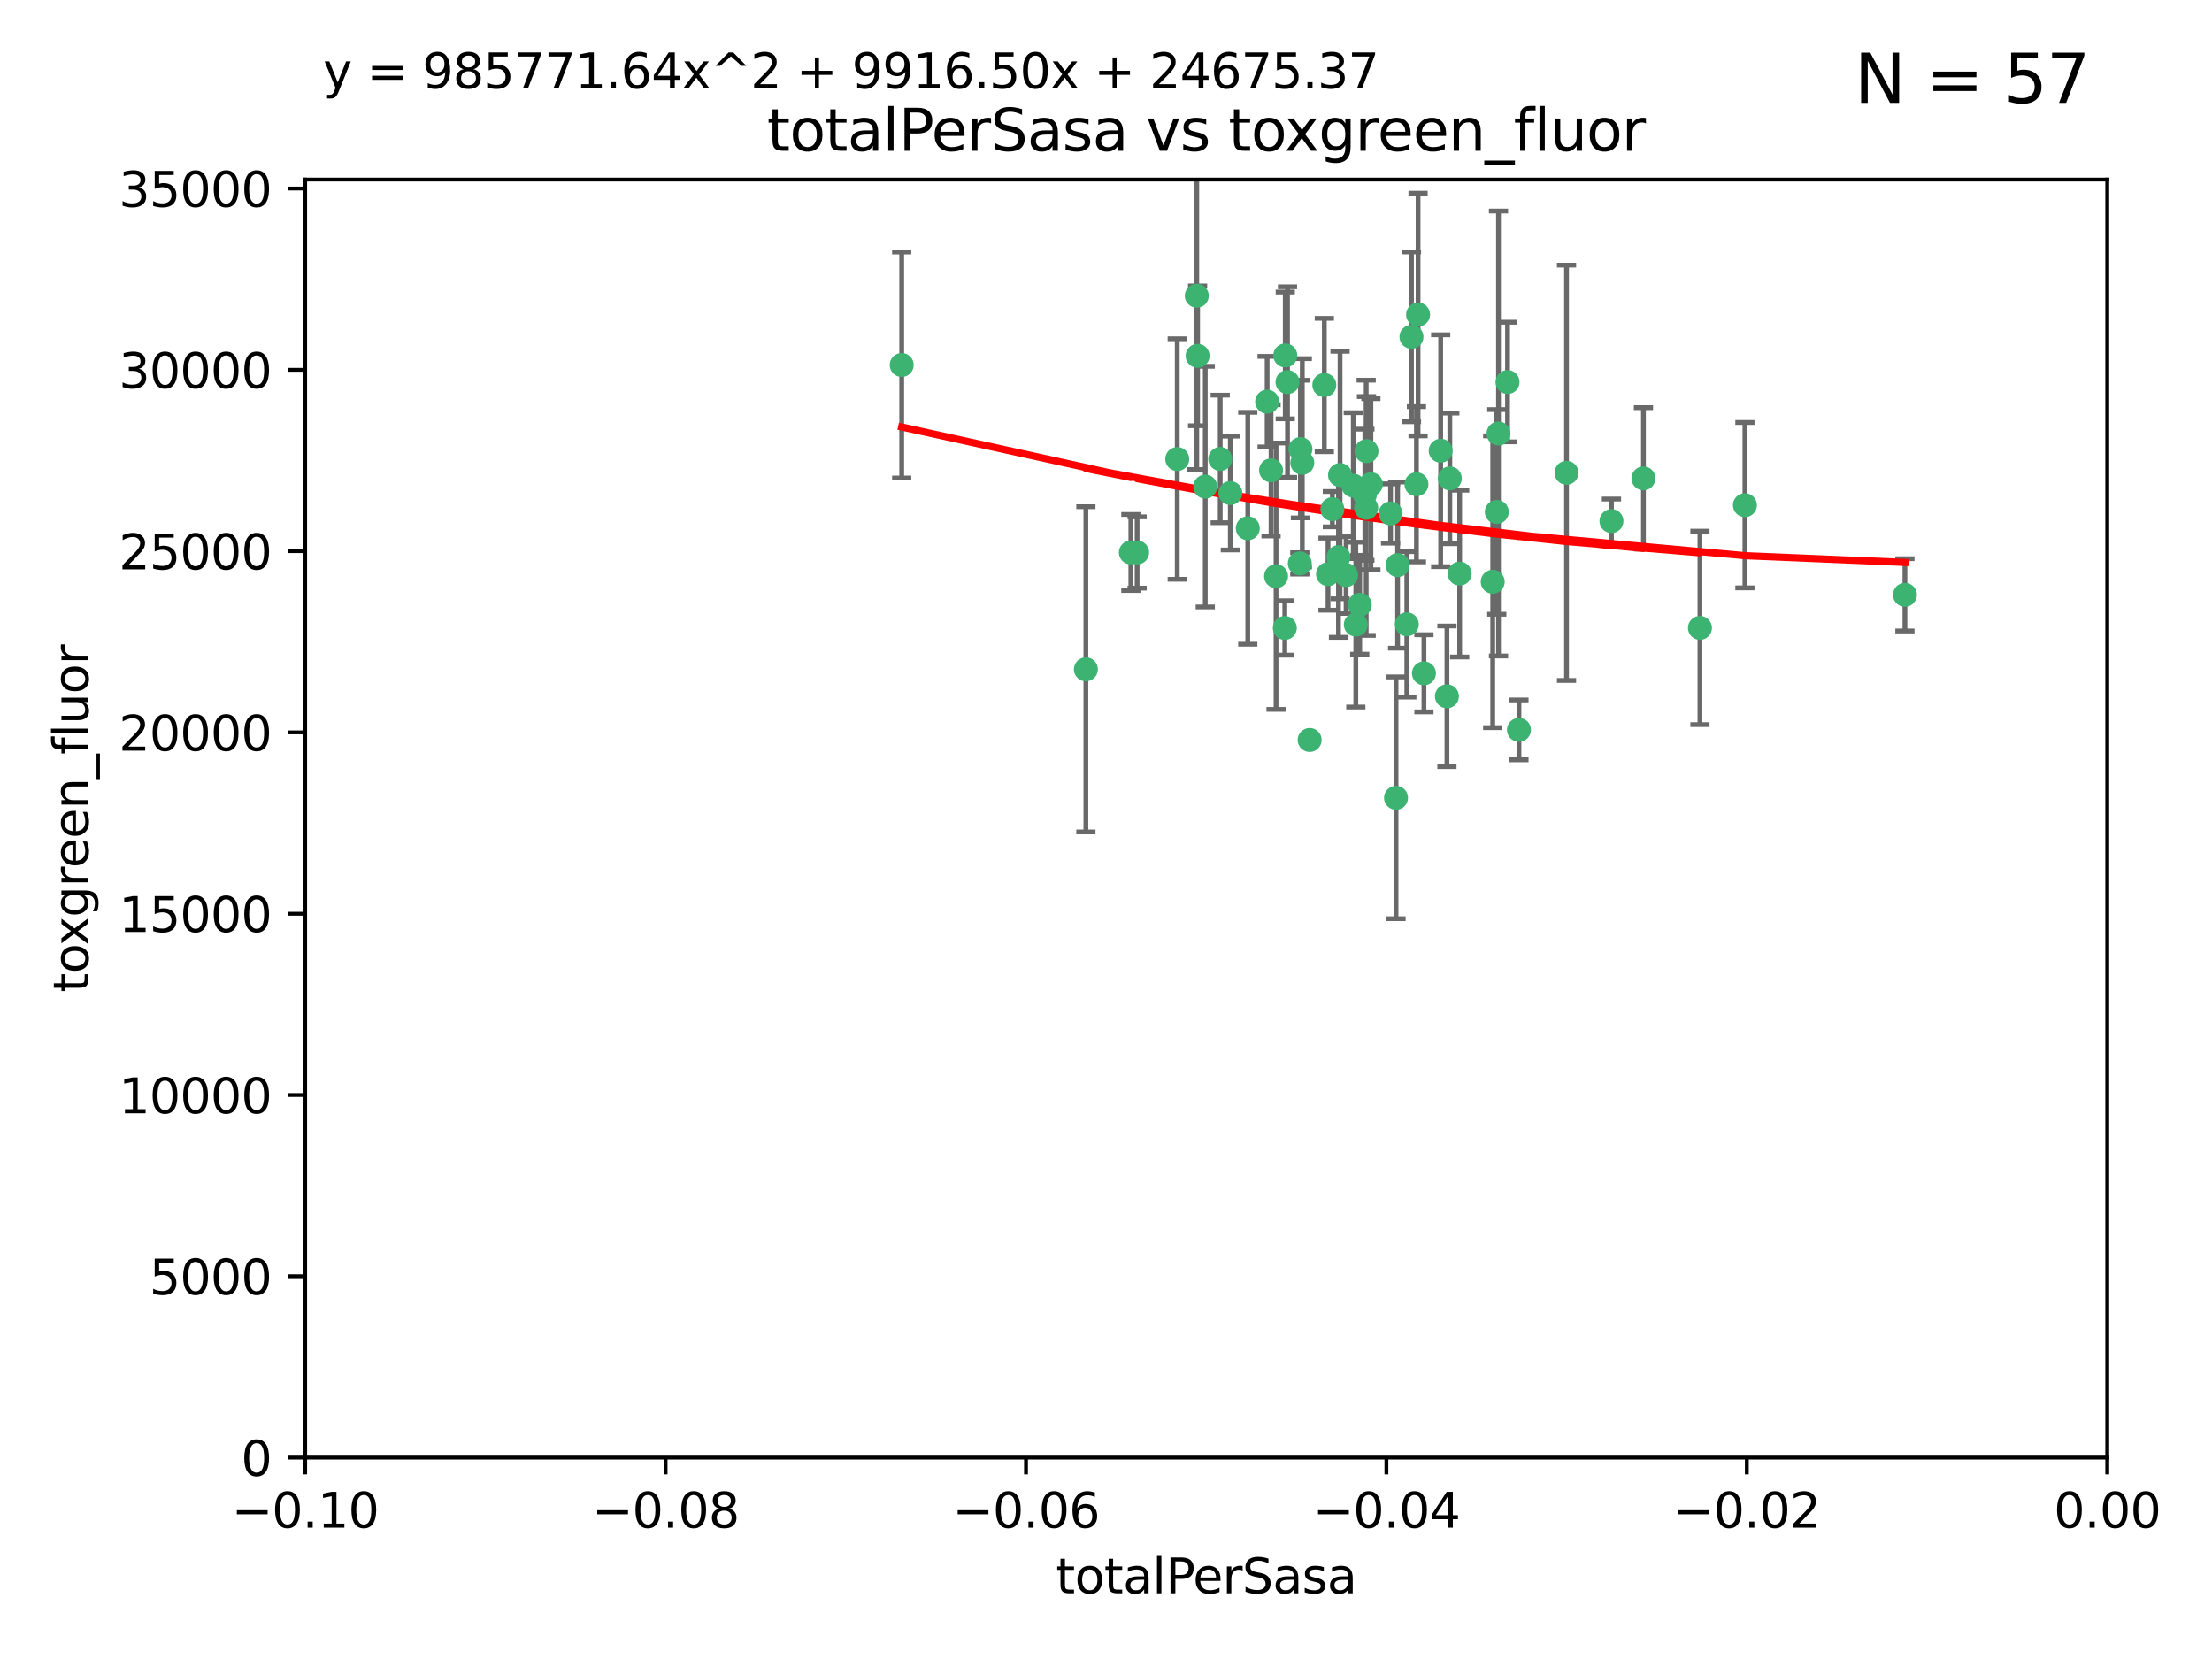 <?xml version="1.0" encoding="utf-8" standalone="no"?>
<!DOCTYPE svg PUBLIC "-//W3C//DTD SVG 1.1//EN"
  "http://www.w3.org/Graphics/SVG/1.1/DTD/svg11.dtd">
<svg xmlns:xlink="http://www.w3.org/1999/xlink" width="460.8pt" height="345.6pt" viewBox="0 0 460.8 345.6" xmlns="http://www.w3.org/2000/svg" version="1.1">
 <defs>
  <style type="text/css">*{stroke-linejoin: round; stroke-linecap: butt}</style>
 </defs>
 <g id="figure_1">
  <g id="patch_1">
   <path d="M 0 345.6 
L 460.8 345.6 
L 460.8 0 
L 0 0 
z
" style="fill: #ffffff"/>
  </g>
  <g id="axes_1">
   <g id="patch_2">
    <path d="M 63.571 303.64 
L 438.975 303.64 
L 438.975 37.411 
L 63.571 37.411 
z
" style="fill: #ffffff"/>
   </g>
   <g id="PathCollection_1">
    <defs>
     <path id="m2f3cd2263e" d="M 0 1.118 
C 0.297 1.118 0.581 1 0.791 0.791 
C 1 0.581 1.118 0.297 1.118 0 
C 1.118 -0.297 1 -0.581 0.791 -0.791 
C 0.581 -1 0.297 -1.118 0 -1.118 
C -0.297 -1.118 -0.581 -1 -0.791 -0.791 
C -1 -0.581 -1.118 -0.297 -1.118 0 
C -1.118 0.297 -1 0.581 -0.791 0.791 
C -0.581 1 -0.297 1.118 0 1.118 
z
" style="stroke: #3cb371"/>
    </defs>
    <g clip-path="url(#pe6bbedb9cd)">
     <use xlink:href="#m2f3cd2263e" x="187.841" y="76.037" style="fill: #3cb371; stroke: #3cb371"/>
     <use xlink:href="#m2f3cd2263e" x="235.58" y="115.09" style="fill: #3cb371; stroke: #3cb371"/>
     <use xlink:href="#m2f3cd2263e" x="226.209" y="139.434" style="fill: #3cb371; stroke: #3cb371"/>
     <use xlink:href="#m2f3cd2263e" x="268.211" y="79.593" style="fill: #3cb371; stroke: #3cb371"/>
     <use xlink:href="#m2f3cd2263e" x="254.195" y="95.609" style="fill: #3cb371; stroke: #3cb371"/>
     <use xlink:href="#m2f3cd2263e" x="251.08" y="101.372" style="fill: #3cb371; stroke: #3cb371"/>
     <use xlink:href="#m2f3cd2263e" x="271.293" y="96.415" style="fill: #3cb371; stroke: #3cb371"/>
     <use xlink:href="#m2f3cd2263e" x="236.883" y="115.091" style="fill: #3cb371; stroke: #3cb371"/>
     <use xlink:href="#m2f3cd2263e" x="249.31" y="61.614" style="fill: #3cb371; stroke: #3cb371"/>
     <use xlink:href="#m2f3cd2263e" x="263.965" y="83.673" style="fill: #3cb371; stroke: #3cb371"/>
     <use xlink:href="#m2f3cd2263e" x="275.882" y="80.209" style="fill: #3cb371; stroke: #3cb371"/>
     <use xlink:href="#m2f3cd2263e" x="281.916" y="101.166" style="fill: #3cb371; stroke: #3cb371"/>
     <use xlink:href="#m2f3cd2263e" x="249.484" y="74.129" style="fill: #3cb371; stroke: #3cb371"/>
     <use xlink:href="#m2f3cd2263e" x="276.649" y="119.604" style="fill: #3cb371; stroke: #3cb371"/>
     <use xlink:href="#m2f3cd2263e" x="285.583" y="100.872" style="fill: #3cb371; stroke: #3cb371"/>
     <use xlink:href="#m2f3cd2263e" x="284.327" y="103.062" style="fill: #3cb371; stroke: #3cb371"/>
     <use xlink:href="#m2f3cd2263e" x="278.828" y="116.067" style="fill: #3cb371; stroke: #3cb371"/>
     <use xlink:href="#m2f3cd2263e" x="267.746" y="74.047" style="fill: #3cb371; stroke: #3cb371"/>
     <use xlink:href="#m2f3cd2263e" x="245.241" y="95.624" style="fill: #3cb371; stroke: #3cb371"/>
     <use xlink:href="#m2f3cd2263e" x="295.068" y="100.88" style="fill: #3cb371; stroke: #3cb371"/>
     <use xlink:href="#m2f3cd2263e" x="284.6" y="105.788" style="fill: #3cb371; stroke: #3cb371"/>
     <use xlink:href="#m2f3cd2263e" x="283.258" y="125.985" style="fill: #3cb371; stroke: #3cb371"/>
     <use xlink:href="#m2f3cd2263e" x="282.441" y="130.114" style="fill: #3cb371; stroke: #3cb371"/>
     <use xlink:href="#m2f3cd2263e" x="272.826" y="154.151" style="fill: #3cb371; stroke: #3cb371"/>
     <use xlink:href="#m2f3cd2263e" x="290.815" y="166.197" style="fill: #3cb371; stroke: #3cb371"/>
     <use xlink:href="#m2f3cd2263e" x="291.149" y="117.721" style="fill: #3cb371; stroke: #3cb371"/>
     <use xlink:href="#m2f3cd2263e" x="289.681" y="106.972" style="fill: #3cb371; stroke: #3cb371"/>
     <use xlink:href="#m2f3cd2263e" x="280.418" y="119.786" style="fill: #3cb371; stroke: #3cb371"/>
     <use xlink:href="#m2f3cd2263e" x="270.902" y="93.547" style="fill: #3cb371; stroke: #3cb371"/>
     <use xlink:href="#m2f3cd2263e" x="295.409" y="65.53" style="fill: #3cb371; stroke: #3cb371"/>
     <use xlink:href="#m2f3cd2263e" x="302.023" y="99.654" style="fill: #3cb371; stroke: #3cb371"/>
     <use xlink:href="#m2f3cd2263e" x="277.556" y="106.07" style="fill: #3cb371; stroke: #3cb371"/>
     <use xlink:href="#m2f3cd2263e" x="264.783" y="97.982" style="fill: #3cb371; stroke: #3cb371"/>
     <use xlink:href="#m2f3cd2263e" x="279.158" y="98.96" style="fill: #3cb371; stroke: #3cb371"/>
     <use xlink:href="#m2f3cd2263e" x="335.696" y="108.552" style="fill: #3cb371; stroke: #3cb371"/>
     <use xlink:href="#m2f3cd2263e" x="293.065" y="130.059" style="fill: #3cb371; stroke: #3cb371"/>
     <use xlink:href="#m2f3cd2263e" x="314.046" y="79.585" style="fill: #3cb371; stroke: #3cb371"/>
     <use xlink:href="#m2f3cd2263e" x="267.65" y="130.815" style="fill: #3cb371; stroke: #3cb371"/>
     <use xlink:href="#m2f3cd2263e" x="265.828" y="120.034" style="fill: #3cb371; stroke: #3cb371"/>
     <use xlink:href="#m2f3cd2263e" x="296.63" y="140.267" style="fill: #3cb371; stroke: #3cb371"/>
     <use xlink:href="#m2f3cd2263e" x="300.119" y="93.895" style="fill: #3cb371; stroke: #3cb371"/>
     <use xlink:href="#m2f3cd2263e" x="301.422" y="145.051" style="fill: #3cb371; stroke: #3cb371"/>
     <use xlink:href="#m2f3cd2263e" x="270.774" y="117.366" style="fill: #3cb371; stroke: #3cb371"/>
     <use xlink:href="#m2f3cd2263e" x="284.666" y="93.983" style="fill: #3cb371; stroke: #3cb371"/>
     <use xlink:href="#m2f3cd2263e" x="256.303" y="102.712" style="fill: #3cb371; stroke: #3cb371"/>
     <use xlink:href="#m2f3cd2263e" x="316.423" y="152.046" style="fill: #3cb371; stroke: #3cb371"/>
     <use xlink:href="#m2f3cd2263e" x="259.935" y="110.051" style="fill: #3cb371; stroke: #3cb371"/>
     <use xlink:href="#m2f3cd2263e" x="310.958" y="121.191" style="fill: #3cb371; stroke: #3cb371"/>
     <use xlink:href="#m2f3cd2263e" x="294.035" y="70.169" style="fill: #3cb371; stroke: #3cb371"/>
     <use xlink:href="#m2f3cd2263e" x="312.163" y="90.309" style="fill: #3cb371; stroke: #3cb371"/>
     <use xlink:href="#m2f3cd2263e" x="342.358" y="99.653" style="fill: #3cb371; stroke: #3cb371"/>
     <use xlink:href="#m2f3cd2263e" x="311.807" y="106.641" style="fill: #3cb371; stroke: #3cb371"/>
     <use xlink:href="#m2f3cd2263e" x="326.335" y="98.495" style="fill: #3cb371; stroke: #3cb371"/>
     <use xlink:href="#m2f3cd2263e" x="354.127" y="130.801" style="fill: #3cb371; stroke: #3cb371"/>
     <use xlink:href="#m2f3cd2263e" x="304.073" y="119.492" style="fill: #3cb371; stroke: #3cb371"/>
     <use xlink:href="#m2f3cd2263e" x="363.497" y="105.234" style="fill: #3cb371; stroke: #3cb371"/>
     <use xlink:href="#m2f3cd2263e" x="396.83" y="123.914" style="fill: #3cb371; stroke: #3cb371"/>
    </g>
   </g>
   <g id="matplotlib.axis_1">
    <g id="xtick_1">
     <g id="line2d_1">
      <defs>
       <path id="ma0b806d24c" d="M 0 0 
L 0 3.5 
" style="stroke: #000000; stroke-width: 0.8"/>
      </defs>
      <g>
       <use xlink:href="#ma0b806d24c" x="63.571" y="303.64" style="stroke: #000000; stroke-width: 0.8"/>
      </g>
     </g>
     <g id="text_1">
      <!-- −0.10 -->
      <g transform="translate(48.249 318.238)scale(0.1 -0.1)">
       <defs>
        <path id="DejaVuSans-2212" d="M 678 2272 
L 4684 2272 
L 4684 1741 
L 678 1741 
L 678 2272 
z
" transform="scale(0.016)"/>
        <path id="DejaVuSans-30" d="M 2034 4250 
Q 1547 4250 1301 3770 
Q 1056 3291 1056 2328 
Q 1056 1369 1301 889 
Q 1547 409 2034 409 
Q 2525 409 2770 889 
Q 3016 1369 3016 2328 
Q 3016 3291 2770 3770 
Q 2525 4250 2034 4250 
z
M 2034 4750 
Q 2819 4750 3233 4129 
Q 3647 3509 3647 2328 
Q 3647 1150 3233 529 
Q 2819 -91 2034 -91 
Q 1250 -91 836 529 
Q 422 1150 422 2328 
Q 422 3509 836 4129 
Q 1250 4750 2034 4750 
z
" transform="scale(0.016)"/>
        <path id="DejaVuSans-2e" d="M 684 794 
L 1344 794 
L 1344 0 
L 684 0 
L 684 794 
z
" transform="scale(0.016)"/>
        <path id="DejaVuSans-31" d="M 794 531 
L 1825 531 
L 1825 4091 
L 703 3866 
L 703 4441 
L 1819 4666 
L 2450 4666 
L 2450 531 
L 3481 531 
L 3481 0 
L 794 0 
L 794 531 
z
" transform="scale(0.016)"/>
       </defs>
       <use xlink:href="#DejaVuSans-2212"/>
       <use xlink:href="#DejaVuSans-30" x="83.789"/>
       <use xlink:href="#DejaVuSans-2e" x="147.412"/>
       <use xlink:href="#DejaVuSans-31" x="179.199"/>
       <use xlink:href="#DejaVuSans-30" x="242.822"/>
      </g>
     </g>
    </g>
    <g id="xtick_2">
     <g id="line2d_2">
      <g>
       <use xlink:href="#ma0b806d24c" x="138.652" y="303.64" style="stroke: #000000; stroke-width: 0.8"/>
      </g>
     </g>
     <g id="text_2">
      <!-- −0.08 -->
      <g transform="translate(123.329 318.238)scale(0.1 -0.1)">
       <defs>
        <path id="DejaVuSans-38" d="M 2034 2216 
Q 1584 2216 1326 1975 
Q 1069 1734 1069 1313 
Q 1069 891 1326 650 
Q 1584 409 2034 409 
Q 2484 409 2743 651 
Q 3003 894 3003 1313 
Q 3003 1734 2745 1975 
Q 2488 2216 2034 2216 
z
M 1403 2484 
Q 997 2584 770 2862 
Q 544 3141 544 3541 
Q 544 4100 942 4425 
Q 1341 4750 2034 4750 
Q 2731 4750 3128 4425 
Q 3525 4100 3525 3541 
Q 3525 3141 3298 2862 
Q 3072 2584 2669 2484 
Q 3125 2378 3379 2068 
Q 3634 1759 3634 1313 
Q 3634 634 3220 271 
Q 2806 -91 2034 -91 
Q 1263 -91 848 271 
Q 434 634 434 1313 
Q 434 1759 690 2068 
Q 947 2378 1403 2484 
z
M 1172 3481 
Q 1172 3119 1398 2916 
Q 1625 2713 2034 2713 
Q 2441 2713 2670 2916 
Q 2900 3119 2900 3481 
Q 2900 3844 2670 4047 
Q 2441 4250 2034 4250 
Q 1625 4250 1398 4047 
Q 1172 3844 1172 3481 
z
" transform="scale(0.016)"/>
       </defs>
       <use xlink:href="#DejaVuSans-2212"/>
       <use xlink:href="#DejaVuSans-30" x="83.789"/>
       <use xlink:href="#DejaVuSans-2e" x="147.412"/>
       <use xlink:href="#DejaVuSans-30" x="179.199"/>
       <use xlink:href="#DejaVuSans-38" x="242.822"/>
      </g>
     </g>
    </g>
    <g id="xtick_3">
     <g id="line2d_3">
      <g>
       <use xlink:href="#ma0b806d24c" x="213.733" y="303.64" style="stroke: #000000; stroke-width: 0.8"/>
      </g>
     </g>
     <g id="text_3">
      <!-- −0.06 -->
      <g transform="translate(198.41 318.238)scale(0.1 -0.1)">
       <defs>
        <path id="DejaVuSans-36" d="M 2113 2584 
Q 1688 2584 1439 2293 
Q 1191 2003 1191 1497 
Q 1191 994 1439 701 
Q 1688 409 2113 409 
Q 2538 409 2786 701 
Q 3034 994 3034 1497 
Q 3034 2003 2786 2293 
Q 2538 2584 2113 2584 
z
M 3366 4563 
L 3366 3988 
Q 3128 4100 2886 4159 
Q 2644 4219 2406 4219 
Q 1781 4219 1451 3797 
Q 1122 3375 1075 2522 
Q 1259 2794 1537 2939 
Q 1816 3084 2150 3084 
Q 2853 3084 3261 2657 
Q 3669 2231 3669 1497 
Q 3669 778 3244 343 
Q 2819 -91 2113 -91 
Q 1303 -91 875 529 
Q 447 1150 447 2328 
Q 447 3434 972 4092 
Q 1497 4750 2381 4750 
Q 2619 4750 2861 4703 
Q 3103 4656 3366 4563 
z
" transform="scale(0.016)"/>
       </defs>
       <use xlink:href="#DejaVuSans-2212"/>
       <use xlink:href="#DejaVuSans-30" x="83.789"/>
       <use xlink:href="#DejaVuSans-2e" x="147.412"/>
       <use xlink:href="#DejaVuSans-30" x="179.199"/>
       <use xlink:href="#DejaVuSans-36" x="242.822"/>
      </g>
     </g>
    </g>
    <g id="xtick_4">
     <g id="line2d_4">
      <g>
       <use xlink:href="#ma0b806d24c" x="288.813" y="303.64" style="stroke: #000000; stroke-width: 0.8"/>
      </g>
     </g>
     <g id="text_4">
      <!-- −0.04 -->
      <g transform="translate(273.491 318.238)scale(0.1 -0.1)">
       <defs>
        <path id="DejaVuSans-34" d="M 2419 4116 
L 825 1625 
L 2419 1625 
L 2419 4116 
z
M 2253 4666 
L 3047 4666 
L 3047 1625 
L 3713 1625 
L 3713 1100 
L 3047 1100 
L 3047 0 
L 2419 0 
L 2419 1100 
L 313 1100 
L 313 1709 
L 2253 4666 
z
" transform="scale(0.016)"/>
       </defs>
       <use xlink:href="#DejaVuSans-2212"/>
       <use xlink:href="#DejaVuSans-30" x="83.789"/>
       <use xlink:href="#DejaVuSans-2e" x="147.412"/>
       <use xlink:href="#DejaVuSans-30" x="179.199"/>
       <use xlink:href="#DejaVuSans-34" x="242.822"/>
      </g>
     </g>
    </g>
    <g id="xtick_5">
     <g id="line2d_5">
      <g>
       <use xlink:href="#ma0b806d24c" x="363.894" y="303.64" style="stroke: #000000; stroke-width: 0.8"/>
      </g>
     </g>
     <g id="text_5">
      <!-- −0.02 -->
      <g transform="translate(348.572 318.238)scale(0.1 -0.1)">
       <defs>
        <path id="DejaVuSans-32" d="M 1228 531 
L 3431 531 
L 3431 0 
L 469 0 
L 469 531 
Q 828 903 1448 1529 
Q 2069 2156 2228 2338 
Q 2531 2678 2651 2914 
Q 2772 3150 2772 3378 
Q 2772 3750 2511 3984 
Q 2250 4219 1831 4219 
Q 1534 4219 1204 4116 
Q 875 4013 500 3803 
L 500 4441 
Q 881 4594 1212 4672 
Q 1544 4750 1819 4750 
Q 2544 4750 2975 4387 
Q 3406 4025 3406 3419 
Q 3406 3131 3298 2873 
Q 3191 2616 2906 2266 
Q 2828 2175 2409 1742 
Q 1991 1309 1228 531 
z
" transform="scale(0.016)"/>
       </defs>
       <use xlink:href="#DejaVuSans-2212"/>
       <use xlink:href="#DejaVuSans-30" x="83.789"/>
       <use xlink:href="#DejaVuSans-2e" x="147.412"/>
       <use xlink:href="#DejaVuSans-30" x="179.199"/>
       <use xlink:href="#DejaVuSans-32" x="242.822"/>
      </g>
     </g>
    </g>
    <g id="xtick_6">
     <g id="line2d_6">
      <g>
       <use xlink:href="#ma0b806d24c" x="438.975" y="303.64" style="stroke: #000000; stroke-width: 0.8"/>
      </g>
     </g>
     <g id="text_6">
      <!-- 0.00 -->
      <g transform="translate(427.842 318.238)scale(0.1 -0.1)">
       <use xlink:href="#DejaVuSans-30"/>
       <use xlink:href="#DejaVuSans-2e" x="63.623"/>
       <use xlink:href="#DejaVuSans-30" x="95.41"/>
       <use xlink:href="#DejaVuSans-30" x="159.033"/>
      </g>
     </g>
    </g>
    <g id="text_7">
     <!-- totalPerSasa -->
     <g transform="translate(219.968 331.917)scale(0.1 -0.1)">
      <defs>
       <path id="DejaVuSans-74" d="M 1172 4494 
L 1172 3500 
L 2356 3500 
L 2356 3053 
L 1172 3053 
L 1172 1153 
Q 1172 725 1289 603 
Q 1406 481 1766 481 
L 2356 481 
L 2356 0 
L 1766 0 
Q 1100 0 847 248 
Q 594 497 594 1153 
L 594 3053 
L 172 3053 
L 172 3500 
L 594 3500 
L 594 4494 
L 1172 4494 
z
" transform="scale(0.016)"/>
       <path id="DejaVuSans-6f" d="M 1959 3097 
Q 1497 3097 1228 2736 
Q 959 2375 959 1747 
Q 959 1119 1226 758 
Q 1494 397 1959 397 
Q 2419 397 2687 759 
Q 2956 1122 2956 1747 
Q 2956 2369 2687 2733 
Q 2419 3097 1959 3097 
z
M 1959 3584 
Q 2709 3584 3137 3096 
Q 3566 2609 3566 1747 
Q 3566 888 3137 398 
Q 2709 -91 1959 -91 
Q 1206 -91 779 398 
Q 353 888 353 1747 
Q 353 2609 779 3096 
Q 1206 3584 1959 3584 
z
" transform="scale(0.016)"/>
       <path id="DejaVuSans-61" d="M 2194 1759 
Q 1497 1759 1228 1600 
Q 959 1441 959 1056 
Q 959 750 1161 570 
Q 1363 391 1709 391 
Q 2188 391 2477 730 
Q 2766 1069 2766 1631 
L 2766 1759 
L 2194 1759 
z
M 3341 1997 
L 3341 0 
L 2766 0 
L 2766 531 
Q 2569 213 2275 61 
Q 1981 -91 1556 -91 
Q 1019 -91 701 211 
Q 384 513 384 1019 
Q 384 1609 779 1909 
Q 1175 2209 1959 2209 
L 2766 2209 
L 2766 2266 
Q 2766 2663 2505 2880 
Q 2244 3097 1772 3097 
Q 1472 3097 1187 3025 
Q 903 2953 641 2809 
L 641 3341 
Q 956 3463 1253 3523 
Q 1550 3584 1831 3584 
Q 2591 3584 2966 3190 
Q 3341 2797 3341 1997 
z
" transform="scale(0.016)"/>
       <path id="DejaVuSans-6c" d="M 603 4863 
L 1178 4863 
L 1178 0 
L 603 0 
L 603 4863 
z
" transform="scale(0.016)"/>
       <path id="DejaVuSans-50" d="M 1259 4147 
L 1259 2394 
L 2053 2394 
Q 2494 2394 2734 2622 
Q 2975 2850 2975 3272 
Q 2975 3691 2734 3919 
Q 2494 4147 2053 4147 
L 1259 4147 
z
M 628 4666 
L 2053 4666 
Q 2838 4666 3239 4311 
Q 3641 3956 3641 3272 
Q 3641 2581 3239 2228 
Q 2838 1875 2053 1875 
L 1259 1875 
L 1259 0 
L 628 0 
L 628 4666 
z
" transform="scale(0.016)"/>
       <path id="DejaVuSans-65" d="M 3597 1894 
L 3597 1613 
L 953 1613 
Q 991 1019 1311 708 
Q 1631 397 2203 397 
Q 2534 397 2845 478 
Q 3156 559 3463 722 
L 3463 178 
Q 3153 47 2828 -22 
Q 2503 -91 2169 -91 
Q 1331 -91 842 396 
Q 353 884 353 1716 
Q 353 2575 817 3079 
Q 1281 3584 2069 3584 
Q 2775 3584 3186 3129 
Q 3597 2675 3597 1894 
z
M 3022 2063 
Q 3016 2534 2758 2815 
Q 2500 3097 2075 3097 
Q 1594 3097 1305 2825 
Q 1016 2553 972 2059 
L 3022 2063 
z
" transform="scale(0.016)"/>
       <path id="DejaVuSans-72" d="M 2631 2963 
Q 2534 3019 2420 3045 
Q 2306 3072 2169 3072 
Q 1681 3072 1420 2755 
Q 1159 2438 1159 1844 
L 1159 0 
L 581 0 
L 581 3500 
L 1159 3500 
L 1159 2956 
Q 1341 3275 1631 3429 
Q 1922 3584 2338 3584 
Q 2397 3584 2469 3576 
Q 2541 3569 2628 3553 
L 2631 2963 
z
" transform="scale(0.016)"/>
       <path id="DejaVuSans-53" d="M 3425 4513 
L 3425 3897 
Q 3066 4069 2747 4153 
Q 2428 4238 2131 4238 
Q 1616 4238 1336 4038 
Q 1056 3838 1056 3469 
Q 1056 3159 1242 3001 
Q 1428 2844 1947 2747 
L 2328 2669 
Q 3034 2534 3370 2195 
Q 3706 1856 3706 1288 
Q 3706 609 3251 259 
Q 2797 -91 1919 -91 
Q 1588 -91 1214 -16 
Q 841 59 441 206 
L 441 856 
Q 825 641 1194 531 
Q 1563 422 1919 422 
Q 2459 422 2753 634 
Q 3047 847 3047 1241 
Q 3047 1584 2836 1778 
Q 2625 1972 2144 2069 
L 1759 2144 
Q 1053 2284 737 2584 
Q 422 2884 422 3419 
Q 422 4038 858 4394 
Q 1294 4750 2059 4750 
Q 2388 4750 2728 4690 
Q 3069 4631 3425 4513 
z
" transform="scale(0.016)"/>
       <path id="DejaVuSans-73" d="M 2834 3397 
L 2834 2853 
Q 2591 2978 2328 3040 
Q 2066 3103 1784 3103 
Q 1356 3103 1142 2972 
Q 928 2841 928 2578 
Q 928 2378 1081 2264 
Q 1234 2150 1697 2047 
L 1894 2003 
Q 2506 1872 2764 1633 
Q 3022 1394 3022 966 
Q 3022 478 2636 193 
Q 2250 -91 1575 -91 
Q 1294 -91 989 -36 
Q 684 19 347 128 
L 347 722 
Q 666 556 975 473 
Q 1284 391 1588 391 
Q 1994 391 2212 530 
Q 2431 669 2431 922 
Q 2431 1156 2273 1281 
Q 2116 1406 1581 1522 
L 1381 1569 
Q 847 1681 609 1914 
Q 372 2147 372 2553 
Q 372 3047 722 3315 
Q 1072 3584 1716 3584 
Q 2034 3584 2315 3537 
Q 2597 3491 2834 3397 
z
" transform="scale(0.016)"/>
      </defs>
      <use xlink:href="#DejaVuSans-74"/>
      <use xlink:href="#DejaVuSans-6f" x="39.209"/>
      <use xlink:href="#DejaVuSans-74" x="100.391"/>
      <use xlink:href="#DejaVuSans-61" x="139.6"/>
      <use xlink:href="#DejaVuSans-6c" x="200.879"/>
      <use xlink:href="#DejaVuSans-50" x="228.662"/>
      <use xlink:href="#DejaVuSans-65" x="285.34"/>
      <use xlink:href="#DejaVuSans-72" x="346.863"/>
      <use xlink:href="#DejaVuSans-53" x="387.977"/>
      <use xlink:href="#DejaVuSans-61" x="451.453"/>
      <use xlink:href="#DejaVuSans-73" x="512.732"/>
      <use xlink:href="#DejaVuSans-61" x="564.832"/>
     </g>
    </g>
   </g>
   <g id="matplotlib.axis_2">
    <g id="ytick_1">
     <g id="line2d_7">
      <defs>
       <path id="md3dfba8240" d="M 0 0 
L -3.5 0 
" style="stroke: #000000; stroke-width: 0.8"/>
      </defs>
      <g>
       <use xlink:href="#md3dfba8240" x="63.571" y="303.64" style="stroke: #000000; stroke-width: 0.8"/>
      </g>
     </g>
     <g id="text_8">
      <!-- 0 -->
      <g transform="translate(50.209 307.439)scale(0.1 -0.1)">
       <use xlink:href="#DejaVuSans-30"/>
      </g>
     </g>
    </g>
    <g id="ytick_2">
     <g id="line2d_8">
      <g>
       <use xlink:href="#md3dfba8240" x="63.571" y="265.874" style="stroke: #000000; stroke-width: 0.8"/>
      </g>
     </g>
     <g id="text_9">
      <!-- 5000 -->
      <g transform="translate(31.121 269.673)scale(0.1 -0.1)">
       <defs>
        <path id="DejaVuSans-35" d="M 691 4666 
L 3169 4666 
L 3169 4134 
L 1269 4134 
L 1269 2991 
Q 1406 3038 1543 3061 
Q 1681 3084 1819 3084 
Q 2600 3084 3056 2656 
Q 3513 2228 3513 1497 
Q 3513 744 3044 326 
Q 2575 -91 1722 -91 
Q 1428 -91 1123 -41 
Q 819 9 494 109 
L 494 744 
Q 775 591 1075 516 
Q 1375 441 1709 441 
Q 2250 441 2565 725 
Q 2881 1009 2881 1497 
Q 2881 1984 2565 2268 
Q 2250 2553 1709 2553 
Q 1456 2553 1204 2497 
Q 953 2441 691 2322 
L 691 4666 
z
" transform="scale(0.016)"/>
       </defs>
       <use xlink:href="#DejaVuSans-35"/>
       <use xlink:href="#DejaVuSans-30" x="63.623"/>
       <use xlink:href="#DejaVuSans-30" x="127.246"/>
       <use xlink:href="#DejaVuSans-30" x="190.869"/>
      </g>
     </g>
    </g>
    <g id="ytick_3">
     <g id="line2d_9">
      <g>
       <use xlink:href="#md3dfba8240" x="63.571" y="228.108" style="stroke: #000000; stroke-width: 0.8"/>
      </g>
     </g>
     <g id="text_10">
      <!-- 10000 -->
      <g transform="translate(24.759 231.907)scale(0.1 -0.1)">
       <use xlink:href="#DejaVuSans-31"/>
       <use xlink:href="#DejaVuSans-30" x="63.623"/>
       <use xlink:href="#DejaVuSans-30" x="127.246"/>
       <use xlink:href="#DejaVuSans-30" x="190.869"/>
       <use xlink:href="#DejaVuSans-30" x="254.492"/>
      </g>
     </g>
    </g>
    <g id="ytick_4">
     <g id="line2d_10">
      <g>
       <use xlink:href="#md3dfba8240" x="63.571" y="190.342" style="stroke: #000000; stroke-width: 0.8"/>
      </g>
     </g>
     <g id="text_11">
      <!-- 15000 -->
      <g transform="translate(24.759 194.141)scale(0.1 -0.1)">
       <use xlink:href="#DejaVuSans-31"/>
       <use xlink:href="#DejaVuSans-35" x="63.623"/>
       <use xlink:href="#DejaVuSans-30" x="127.246"/>
       <use xlink:href="#DejaVuSans-30" x="190.869"/>
       <use xlink:href="#DejaVuSans-30" x="254.492"/>
      </g>
     </g>
    </g>
    <g id="ytick_5">
     <g id="line2d_11">
      <g>
       <use xlink:href="#md3dfba8240" x="63.571" y="152.576" style="stroke: #000000; stroke-width: 0.8"/>
      </g>
     </g>
     <g id="text_12">
      <!-- 20000 -->
      <g transform="translate(24.759 156.375)scale(0.1 -0.1)">
       <use xlink:href="#DejaVuSans-32"/>
       <use xlink:href="#DejaVuSans-30" x="63.623"/>
       <use xlink:href="#DejaVuSans-30" x="127.246"/>
       <use xlink:href="#DejaVuSans-30" x="190.869"/>
       <use xlink:href="#DejaVuSans-30" x="254.492"/>
      </g>
     </g>
    </g>
    <g id="ytick_6">
     <g id="line2d_12">
      <g>
       <use xlink:href="#md3dfba8240" x="63.571" y="114.81" style="stroke: #000000; stroke-width: 0.8"/>
      </g>
     </g>
     <g id="text_13">
      <!-- 25000 -->
      <g transform="translate(24.759 118.609)scale(0.1 -0.1)">
       <use xlink:href="#DejaVuSans-32"/>
       <use xlink:href="#DejaVuSans-35" x="63.623"/>
       <use xlink:href="#DejaVuSans-30" x="127.246"/>
       <use xlink:href="#DejaVuSans-30" x="190.869"/>
       <use xlink:href="#DejaVuSans-30" x="254.492"/>
      </g>
     </g>
    </g>
    <g id="ytick_7">
     <g id="line2d_13">
      <g>
       <use xlink:href="#md3dfba8240" x="63.571" y="77.044" style="stroke: #000000; stroke-width: 0.8"/>
      </g>
     </g>
     <g id="text_14">
      <!-- 30000 -->
      <g transform="translate(24.759 80.844)scale(0.1 -0.1)">
       <defs>
        <path id="DejaVuSans-33" d="M 2597 2516 
Q 3050 2419 3304 2112 
Q 3559 1806 3559 1356 
Q 3559 666 3084 287 
Q 2609 -91 1734 -91 
Q 1441 -91 1130 -33 
Q 819 25 488 141 
L 488 750 
Q 750 597 1062 519 
Q 1375 441 1716 441 
Q 2309 441 2620 675 
Q 2931 909 2931 1356 
Q 2931 1769 2642 2001 
Q 2353 2234 1838 2234 
L 1294 2234 
L 1294 2753 
L 1863 2753 
Q 2328 2753 2575 2939 
Q 2822 3125 2822 3475 
Q 2822 3834 2567 4026 
Q 2313 4219 1838 4219 
Q 1578 4219 1281 4162 
Q 984 4106 628 3988 
L 628 4550 
Q 988 4650 1302 4700 
Q 1616 4750 1894 4750 
Q 2613 4750 3031 4423 
Q 3450 4097 3450 3541 
Q 3450 3153 3228 2886 
Q 3006 2619 2597 2516 
z
" transform="scale(0.016)"/>
       </defs>
       <use xlink:href="#DejaVuSans-33"/>
       <use xlink:href="#DejaVuSans-30" x="63.623"/>
       <use xlink:href="#DejaVuSans-30" x="127.246"/>
       <use xlink:href="#DejaVuSans-30" x="190.869"/>
       <use xlink:href="#DejaVuSans-30" x="254.492"/>
      </g>
     </g>
    </g>
    <g id="ytick_8">
     <g id="line2d_14">
      <g>
       <use xlink:href="#md3dfba8240" x="63.571" y="39.278" style="stroke: #000000; stroke-width: 0.8"/>
      </g>
     </g>
     <g id="text_15">
      <!-- 35000 -->
      <g transform="translate(24.759 43.078)scale(0.1 -0.1)">
       <use xlink:href="#DejaVuSans-33"/>
       <use xlink:href="#DejaVuSans-35" x="63.623"/>
       <use xlink:href="#DejaVuSans-30" x="127.246"/>
       <use xlink:href="#DejaVuSans-30" x="190.869"/>
       <use xlink:href="#DejaVuSans-30" x="254.492"/>
      </g>
     </g>
    </g>
    <g id="text_16">
     <!-- toxgreen_fluor -->
     <g transform="translate(18.401 206.72)rotate(-90)scale(0.1 -0.1)">
      <defs>
       <path id="DejaVuSans-78" d="M 3513 3500 
L 2247 1797 
L 3578 0 
L 2900 0 
L 1881 1375 
L 863 0 
L 184 0 
L 1544 1831 
L 300 3500 
L 978 3500 
L 1906 2253 
L 2834 3500 
L 3513 3500 
z
" transform="scale(0.016)"/>
       <path id="DejaVuSans-67" d="M 2906 1791 
Q 2906 2416 2648 2759 
Q 2391 3103 1925 3103 
Q 1463 3103 1205 2759 
Q 947 2416 947 1791 
Q 947 1169 1205 825 
Q 1463 481 1925 481 
Q 2391 481 2648 825 
Q 2906 1169 2906 1791 
z
M 3481 434 
Q 3481 -459 3084 -895 
Q 2688 -1331 1869 -1331 
Q 1566 -1331 1297 -1286 
Q 1028 -1241 775 -1147 
L 775 -588 
Q 1028 -725 1275 -790 
Q 1522 -856 1778 -856 
Q 2344 -856 2625 -561 
Q 2906 -266 2906 331 
L 2906 616 
Q 2728 306 2450 153 
Q 2172 0 1784 0 
Q 1141 0 747 490 
Q 353 981 353 1791 
Q 353 2603 747 3093 
Q 1141 3584 1784 3584 
Q 2172 3584 2450 3431 
Q 2728 3278 2906 2969 
L 2906 3500 
L 3481 3500 
L 3481 434 
z
" transform="scale(0.016)"/>
       <path id="DejaVuSans-6e" d="M 3513 2113 
L 3513 0 
L 2938 0 
L 2938 2094 
Q 2938 2591 2744 2837 
Q 2550 3084 2163 3084 
Q 1697 3084 1428 2787 
Q 1159 2491 1159 1978 
L 1159 0 
L 581 0 
L 581 3500 
L 1159 3500 
L 1159 2956 
Q 1366 3272 1645 3428 
Q 1925 3584 2291 3584 
Q 2894 3584 3203 3211 
Q 3513 2838 3513 2113 
z
" transform="scale(0.016)"/>
       <path id="DejaVuSans-5f" d="M 3263 -1063 
L 3263 -1509 
L -63 -1509 
L -63 -1063 
L 3263 -1063 
z
" transform="scale(0.016)"/>
       <path id="DejaVuSans-66" d="M 2375 4863 
L 2375 4384 
L 1825 4384 
Q 1516 4384 1395 4259 
Q 1275 4134 1275 3809 
L 1275 3500 
L 2222 3500 
L 2222 3053 
L 1275 3053 
L 1275 0 
L 697 0 
L 697 3053 
L 147 3053 
L 147 3500 
L 697 3500 
L 697 3744 
Q 697 4328 969 4595 
Q 1241 4863 1831 4863 
L 2375 4863 
z
" transform="scale(0.016)"/>
       <path id="DejaVuSans-75" d="M 544 1381 
L 544 3500 
L 1119 3500 
L 1119 1403 
Q 1119 906 1312 657 
Q 1506 409 1894 409 
Q 2359 409 2629 706 
Q 2900 1003 2900 1516 
L 2900 3500 
L 3475 3500 
L 3475 0 
L 2900 0 
L 2900 538 
Q 2691 219 2414 64 
Q 2138 -91 1772 -91 
Q 1169 -91 856 284 
Q 544 659 544 1381 
z
M 1991 3584 
L 1991 3584 
z
" transform="scale(0.016)"/>
      </defs>
      <use xlink:href="#DejaVuSans-74"/>
      <use xlink:href="#DejaVuSans-6f" x="39.209"/>
      <use xlink:href="#DejaVuSans-78" x="97.266"/>
      <use xlink:href="#DejaVuSans-67" x="156.445"/>
      <use xlink:href="#DejaVuSans-72" x="219.922"/>
      <use xlink:href="#DejaVuSans-65" x="258.785"/>
      <use xlink:href="#DejaVuSans-65" x="320.309"/>
      <use xlink:href="#DejaVuSans-6e" x="381.832"/>
      <use xlink:href="#DejaVuSans-5f" x="445.211"/>
      <use xlink:href="#DejaVuSans-66" x="495.211"/>
      <use xlink:href="#DejaVuSans-6c" x="530.416"/>
      <use xlink:href="#DejaVuSans-75" x="558.199"/>
      <use xlink:href="#DejaVuSans-6f" x="621.578"/>
      <use xlink:href="#DejaVuSans-72" x="682.76"/>
     </g>
    </g>
   </g>
   <g id="LineCollection_1">
    <path d="M 187.841 99.58 
L 187.841 52.494 
" clip-path="url(#pe6bbedb9cd)" style="fill: none; stroke: #696969"/>
    <path d="M 235.58 123.008 
L 235.58 107.171 
" clip-path="url(#pe6bbedb9cd)" style="fill: none; stroke: #696969"/>
    <path d="M 226.209 173.308 
L 226.209 105.56 
" clip-path="url(#pe6bbedb9cd)" style="fill: none; stroke: #696969"/>
    <path d="M 268.211 99.437 
L 268.211 59.75 
" clip-path="url(#pe6bbedb9cd)" style="fill: none; stroke: #696969"/>
    <path d="M 254.195 108.893 
L 254.195 82.325 
" clip-path="url(#pe6bbedb9cd)" style="fill: none; stroke: #696969"/>
    <path d="M 251.08 126.436 
L 251.08 76.309 
" clip-path="url(#pe6bbedb9cd)" style="fill: none; stroke: #696969"/>
    <path d="M 271.293 118.115 
L 271.293 74.714 
" clip-path="url(#pe6bbedb9cd)" style="fill: none; stroke: #696969"/>
    <path d="M 236.883 122.516 
L 236.883 107.666 
" clip-path="url(#pe6bbedb9cd)" style="fill: none; stroke: #696969"/>
    <path d="M 249.31 97.825 
L 249.31 25.402 
" clip-path="url(#pe6bbedb9cd)" style="fill: none; stroke: #696969"/>
    <path d="M 263.965 93.1 
L 263.965 74.246 
" clip-path="url(#pe6bbedb9cd)" style="fill: none; stroke: #696969"/>
    <path d="M 275.882 94.094 
L 275.882 66.324 
" clip-path="url(#pe6bbedb9cd)" style="fill: none; stroke: #696969"/>
    <path d="M 281.916 116.358 
L 281.916 85.973 
" clip-path="url(#pe6bbedb9cd)" style="fill: none; stroke: #696969"/>
    <path d="M 249.484 88.692 
L 249.484 59.566 
" clip-path="url(#pe6bbedb9cd)" style="fill: none; stroke: #696969"/>
    <path d="M 276.649 127.118 
L 276.649 112.09 
" clip-path="url(#pe6bbedb9cd)" style="fill: none; stroke: #696969"/>
    <path d="M 285.583 118.692 
L 285.583 83.052 
" clip-path="url(#pe6bbedb9cd)" style="fill: none; stroke: #696969"/>
    <path d="M 284.327 116.725 
L 284.327 89.398 
" clip-path="url(#pe6bbedb9cd)" style="fill: none; stroke: #696969"/>
    <path d="M 278.828 132.771 
L 278.828 99.364 
" clip-path="url(#pe6bbedb9cd)" style="fill: none; stroke: #696969"/>
    <path d="M 267.746 87.254 
L 267.746 60.84 
" clip-path="url(#pe6bbedb9cd)" style="fill: none; stroke: #696969"/>
    <path d="M 245.241 120.671 
L 245.241 70.577 
" clip-path="url(#pe6bbedb9cd)" style="fill: none; stroke: #696969"/>
    <path d="M 295.068 117.048 
L 295.068 84.711 
" clip-path="url(#pe6bbedb9cd)" style="fill: none; stroke: #696969"/>
    <path d="M 284.6 132.373 
L 284.6 79.202 
" clip-path="url(#pe6bbedb9cd)" style="fill: none; stroke: #696969"/>
    <path d="M 283.258 136.282 
L 283.258 115.689 
" clip-path="url(#pe6bbedb9cd)" style="fill: none; stroke: #696969"/>
    <path d="M 282.441 147.286 
L 282.441 112.943 
" clip-path="url(#pe6bbedb9cd)" style="fill: none; stroke: #696969"/>
    <path d="M 272.826 154.667 
L 272.826 153.636 
" clip-path="url(#pe6bbedb9cd)" style="fill: none; stroke: #696969"/>
    <path d="M 290.815 191.376 
L 290.815 141.018 
" clip-path="url(#pe6bbedb9cd)" style="fill: none; stroke: #696969"/>
    <path d="M 291.149 135.028 
L 291.149 100.415 
" clip-path="url(#pe6bbedb9cd)" style="fill: none; stroke: #696969"/>
    <path d="M 289.681 113.147 
L 289.681 100.797 
" clip-path="url(#pe6bbedb9cd)" style="fill: none; stroke: #696969"/>
    <path d="M 280.418 127.782 
L 280.418 111.79 
" clip-path="url(#pe6bbedb9cd)" style="fill: none; stroke: #696969"/>
    <path d="M 270.902 107.882 
L 270.902 79.211 
" clip-path="url(#pe6bbedb9cd)" style="fill: none; stroke: #696969"/>
    <path d="M 295.409 90.806 
L 295.409 40.254 
" clip-path="url(#pe6bbedb9cd)" style="fill: none; stroke: #696969"/>
    <path d="M 302.023 113.257 
L 302.023 86.051 
" clip-path="url(#pe6bbedb9cd)" style="fill: none; stroke: #696969"/>
    <path d="M 277.556 109.754 
L 277.556 102.387 
" clip-path="url(#pe6bbedb9cd)" style="fill: none; stroke: #696969"/>
    <path d="M 264.783 111.653 
L 264.783 84.312 
" clip-path="url(#pe6bbedb9cd)" style="fill: none; stroke: #696969"/>
    <path d="M 279.158 124.744 
L 279.158 73.175 
" clip-path="url(#pe6bbedb9cd)" style="fill: none; stroke: #696969"/>
    <path d="M 335.696 113.148 
L 335.696 103.957 
" clip-path="url(#pe6bbedb9cd)" style="fill: none; stroke: #696969"/>
    <path d="M 293.065 145.209 
L 293.065 114.909 
" clip-path="url(#pe6bbedb9cd)" style="fill: none; stroke: #696969"/>
    <path d="M 314.046 92.04 
L 314.046 67.13 
" clip-path="url(#pe6bbedb9cd)" style="fill: none; stroke: #696969"/>
    <path d="M 267.65 136.483 
L 267.65 125.148 
" clip-path="url(#pe6bbedb9cd)" style="fill: none; stroke: #696969"/>
    <path d="M 265.828 147.781 
L 265.828 92.287 
" clip-path="url(#pe6bbedb9cd)" style="fill: none; stroke: #696969"/>
    <path d="M 296.63 148.304 
L 296.63 132.23 
" clip-path="url(#pe6bbedb9cd)" style="fill: none; stroke: #696969"/>
    <path d="M 300.119 118.044 
L 300.119 69.747 
" clip-path="url(#pe6bbedb9cd)" style="fill: none; stroke: #696969"/>
    <path d="M 301.422 159.693 
L 301.422 130.408 
" clip-path="url(#pe6bbedb9cd)" style="fill: none; stroke: #696969"/>
    <path d="M 270.774 119.591 
L 270.774 115.141 
" clip-path="url(#pe6bbedb9cd)" style="fill: none; stroke: #696969"/>
    <path d="M 284.666 105.352 
L 284.666 82.613 
" clip-path="url(#pe6bbedb9cd)" style="fill: none; stroke: #696969"/>
    <path d="M 256.303 114.57 
L 256.303 90.854 
" clip-path="url(#pe6bbedb9cd)" style="fill: none; stroke: #696969"/>
    <path d="M 316.423 158.281 
L 316.423 145.812 
" clip-path="url(#pe6bbedb9cd)" style="fill: none; stroke: #696969"/>
    <path d="M 259.935 134.199 
L 259.935 85.902 
" clip-path="url(#pe6bbedb9cd)" style="fill: none; stroke: #696969"/>
    <path d="M 310.958 151.584 
L 310.958 90.798 
" clip-path="url(#pe6bbedb9cd)" style="fill: none; stroke: #696969"/>
    <path d="M 294.035 87.855 
L 294.035 52.483 
" clip-path="url(#pe6bbedb9cd)" style="fill: none; stroke: #696969"/>
    <path d="M 312.163 136.653 
L 312.163 43.965 
" clip-path="url(#pe6bbedb9cd)" style="fill: none; stroke: #696969"/>
    <path d="M 342.358 114.385 
L 342.358 84.921 
" clip-path="url(#pe6bbedb9cd)" style="fill: none; stroke: #696969"/>
    <path d="M 311.807 127.96 
L 311.807 85.322 
" clip-path="url(#pe6bbedb9cd)" style="fill: none; stroke: #696969"/>
    <path d="M 326.335 141.753 
L 326.335 55.237 
" clip-path="url(#pe6bbedb9cd)" style="fill: none; stroke: #696969"/>
    <path d="M 354.127 150.951 
L 354.127 110.652 
" clip-path="url(#pe6bbedb9cd)" style="fill: none; stroke: #696969"/>
    <path d="M 304.073 136.865 
L 304.073 102.12 
" clip-path="url(#pe6bbedb9cd)" style="fill: none; stroke: #696969"/>
    <path d="M 363.497 122.461 
L 363.497 88.007 
" clip-path="url(#pe6bbedb9cd)" style="fill: none; stroke: #696969"/>
    <path d="M 396.83 131.444 
L 396.83 116.384 
" clip-path="url(#pe6bbedb9cd)" style="fill: none; stroke: #696969"/>
   </g>
   <g id="line2d_15">
    <defs>
     <path id="m4405d02d1b" d="M 2 0 
L -2 -0 
" style="stroke: #696969"/>
    </defs>
    <g clip-path="url(#pe6bbedb9cd)">
     <use xlink:href="#m4405d02d1b" x="187.841" y="99.58" style="fill: #696969; stroke: #696969"/>
     <use xlink:href="#m4405d02d1b" x="235.58" y="123.008" style="fill: #696969; stroke: #696969"/>
     <use xlink:href="#m4405d02d1b" x="226.209" y="173.308" style="fill: #696969; stroke: #696969"/>
     <use xlink:href="#m4405d02d1b" x="268.211" y="99.437" style="fill: #696969; stroke: #696969"/>
     <use xlink:href="#m4405d02d1b" x="254.195" y="108.893" style="fill: #696969; stroke: #696969"/>
     <use xlink:href="#m4405d02d1b" x="251.08" y="126.436" style="fill: #696969; stroke: #696969"/>
     <use xlink:href="#m4405d02d1b" x="271.293" y="118.115" style="fill: #696969; stroke: #696969"/>
     <use xlink:href="#m4405d02d1b" x="236.883" y="122.516" style="fill: #696969; stroke: #696969"/>
     <use xlink:href="#m4405d02d1b" x="249.31" y="97.825" style="fill: #696969; stroke: #696969"/>
     <use xlink:href="#m4405d02d1b" x="263.965" y="93.1" style="fill: #696969; stroke: #696969"/>
     <use xlink:href="#m4405d02d1b" x="275.882" y="94.094" style="fill: #696969; stroke: #696969"/>
     <use xlink:href="#m4405d02d1b" x="281.916" y="116.358" style="fill: #696969; stroke: #696969"/>
     <use xlink:href="#m4405d02d1b" x="249.484" y="88.692" style="fill: #696969; stroke: #696969"/>
     <use xlink:href="#m4405d02d1b" x="276.649" y="127.118" style="fill: #696969; stroke: #696969"/>
     <use xlink:href="#m4405d02d1b" x="285.583" y="118.692" style="fill: #696969; stroke: #696969"/>
     <use xlink:href="#m4405d02d1b" x="284.327" y="116.725" style="fill: #696969; stroke: #696969"/>
     <use xlink:href="#m4405d02d1b" x="278.828" y="132.771" style="fill: #696969; stroke: #696969"/>
     <use xlink:href="#m4405d02d1b" x="267.746" y="87.254" style="fill: #696969; stroke: #696969"/>
     <use xlink:href="#m4405d02d1b" x="245.241" y="120.671" style="fill: #696969; stroke: #696969"/>
     <use xlink:href="#m4405d02d1b" x="295.068" y="117.048" style="fill: #696969; stroke: #696969"/>
     <use xlink:href="#m4405d02d1b" x="284.6" y="132.373" style="fill: #696969; stroke: #696969"/>
     <use xlink:href="#m4405d02d1b" x="283.258" y="136.282" style="fill: #696969; stroke: #696969"/>
     <use xlink:href="#m4405d02d1b" x="282.441" y="147.286" style="fill: #696969; stroke: #696969"/>
     <use xlink:href="#m4405d02d1b" x="272.826" y="154.667" style="fill: #696969; stroke: #696969"/>
     <use xlink:href="#m4405d02d1b" x="290.815" y="191.376" style="fill: #696969; stroke: #696969"/>
     <use xlink:href="#m4405d02d1b" x="291.149" y="135.028" style="fill: #696969; stroke: #696969"/>
     <use xlink:href="#m4405d02d1b" x="289.681" y="113.147" style="fill: #696969; stroke: #696969"/>
     <use xlink:href="#m4405d02d1b" x="280.418" y="127.782" style="fill: #696969; stroke: #696969"/>
     <use xlink:href="#m4405d02d1b" x="270.902" y="107.882" style="fill: #696969; stroke: #696969"/>
     <use xlink:href="#m4405d02d1b" x="295.409" y="90.806" style="fill: #696969; stroke: #696969"/>
     <use xlink:href="#m4405d02d1b" x="302.023" y="113.257" style="fill: #696969; stroke: #696969"/>
     <use xlink:href="#m4405d02d1b" x="277.556" y="109.754" style="fill: #696969; stroke: #696969"/>
     <use xlink:href="#m4405d02d1b" x="264.783" y="111.653" style="fill: #696969; stroke: #696969"/>
     <use xlink:href="#m4405d02d1b" x="279.158" y="124.744" style="fill: #696969; stroke: #696969"/>
     <use xlink:href="#m4405d02d1b" x="335.696" y="113.148" style="fill: #696969; stroke: #696969"/>
     <use xlink:href="#m4405d02d1b" x="293.065" y="145.209" style="fill: #696969; stroke: #696969"/>
     <use xlink:href="#m4405d02d1b" x="314.046" y="92.04" style="fill: #696969; stroke: #696969"/>
     <use xlink:href="#m4405d02d1b" x="267.65" y="136.483" style="fill: #696969; stroke: #696969"/>
     <use xlink:href="#m4405d02d1b" x="265.828" y="147.781" style="fill: #696969; stroke: #696969"/>
     <use xlink:href="#m4405d02d1b" x="296.63" y="148.304" style="fill: #696969; stroke: #696969"/>
     <use xlink:href="#m4405d02d1b" x="300.119" y="118.044" style="fill: #696969; stroke: #696969"/>
     <use xlink:href="#m4405d02d1b" x="301.422" y="159.693" style="fill: #696969; stroke: #696969"/>
     <use xlink:href="#m4405d02d1b" x="270.774" y="119.591" style="fill: #696969; stroke: #696969"/>
     <use xlink:href="#m4405d02d1b" x="284.666" y="105.352" style="fill: #696969; stroke: #696969"/>
     <use xlink:href="#m4405d02d1b" x="256.303" y="114.57" style="fill: #696969; stroke: #696969"/>
     <use xlink:href="#m4405d02d1b" x="316.423" y="158.281" style="fill: #696969; stroke: #696969"/>
     <use xlink:href="#m4405d02d1b" x="259.935" y="134.199" style="fill: #696969; stroke: #696969"/>
     <use xlink:href="#m4405d02d1b" x="310.958" y="151.584" style="fill: #696969; stroke: #696969"/>
     <use xlink:href="#m4405d02d1b" x="294.035" y="87.855" style="fill: #696969; stroke: #696969"/>
     <use xlink:href="#m4405d02d1b" x="312.163" y="136.653" style="fill: #696969; stroke: #696969"/>
     <use xlink:href="#m4405d02d1b" x="342.358" y="114.385" style="fill: #696969; stroke: #696969"/>
     <use xlink:href="#m4405d02d1b" x="311.807" y="127.96" style="fill: #696969; stroke: #696969"/>
     <use xlink:href="#m4405d02d1b" x="326.335" y="141.753" style="fill: #696969; stroke: #696969"/>
     <use xlink:href="#m4405d02d1b" x="354.127" y="150.951" style="fill: #696969; stroke: #696969"/>
     <use xlink:href="#m4405d02d1b" x="304.073" y="136.865" style="fill: #696969; stroke: #696969"/>
     <use xlink:href="#m4405d02d1b" x="363.497" y="122.461" style="fill: #696969; stroke: #696969"/>
     <use xlink:href="#m4405d02d1b" x="396.83" y="131.444" style="fill: #696969; stroke: #696969"/>
    </g>
   </g>
   <g id="line2d_16">
    <g clip-path="url(#pe6bbedb9cd)">
     <use xlink:href="#m4405d02d1b" x="187.841" y="52.494" style="fill: #696969; stroke: #696969"/>
     <use xlink:href="#m4405d02d1b" x="235.58" y="107.171" style="fill: #696969; stroke: #696969"/>
     <use xlink:href="#m4405d02d1b" x="226.209" y="105.56" style="fill: #696969; stroke: #696969"/>
     <use xlink:href="#m4405d02d1b" x="268.211" y="59.75" style="fill: #696969; stroke: #696969"/>
     <use xlink:href="#m4405d02d1b" x="254.195" y="82.325" style="fill: #696969; stroke: #696969"/>
     <use xlink:href="#m4405d02d1b" x="251.08" y="76.309" style="fill: #696969; stroke: #696969"/>
     <use xlink:href="#m4405d02d1b" x="271.293" y="74.714" style="fill: #696969; stroke: #696969"/>
     <use xlink:href="#m4405d02d1b" x="236.883" y="107.666" style="fill: #696969; stroke: #696969"/>
     <use xlink:href="#m4405d02d1b" x="249.31" y="25.402" style="fill: #696969; stroke: #696969"/>
     <use xlink:href="#m4405d02d1b" x="263.965" y="74.246" style="fill: #696969; stroke: #696969"/>
     <use xlink:href="#m4405d02d1b" x="275.882" y="66.324" style="fill: #696969; stroke: #696969"/>
     <use xlink:href="#m4405d02d1b" x="281.916" y="85.973" style="fill: #696969; stroke: #696969"/>
     <use xlink:href="#m4405d02d1b" x="249.484" y="59.566" style="fill: #696969; stroke: #696969"/>
     <use xlink:href="#m4405d02d1b" x="276.649" y="112.09" style="fill: #696969; stroke: #696969"/>
     <use xlink:href="#m4405d02d1b" x="285.583" y="83.052" style="fill: #696969; stroke: #696969"/>
     <use xlink:href="#m4405d02d1b" x="284.327" y="89.398" style="fill: #696969; stroke: #696969"/>
     <use xlink:href="#m4405d02d1b" x="278.828" y="99.364" style="fill: #696969; stroke: #696969"/>
     <use xlink:href="#m4405d02d1b" x="267.746" y="60.84" style="fill: #696969; stroke: #696969"/>
     <use xlink:href="#m4405d02d1b" x="245.241" y="70.577" style="fill: #696969; stroke: #696969"/>
     <use xlink:href="#m4405d02d1b" x="295.068" y="84.711" style="fill: #696969; stroke: #696969"/>
     <use xlink:href="#m4405d02d1b" x="284.6" y="79.202" style="fill: #696969; stroke: #696969"/>
     <use xlink:href="#m4405d02d1b" x="283.258" y="115.689" style="fill: #696969; stroke: #696969"/>
     <use xlink:href="#m4405d02d1b" x="282.441" y="112.943" style="fill: #696969; stroke: #696969"/>
     <use xlink:href="#m4405d02d1b" x="272.826" y="153.636" style="fill: #696969; stroke: #696969"/>
     <use xlink:href="#m4405d02d1b" x="290.815" y="141.018" style="fill: #696969; stroke: #696969"/>
     <use xlink:href="#m4405d02d1b" x="291.149" y="100.415" style="fill: #696969; stroke: #696969"/>
     <use xlink:href="#m4405d02d1b" x="289.681" y="100.797" style="fill: #696969; stroke: #696969"/>
     <use xlink:href="#m4405d02d1b" x="280.418" y="111.79" style="fill: #696969; stroke: #696969"/>
     <use xlink:href="#m4405d02d1b" x="270.902" y="79.211" style="fill: #696969; stroke: #696969"/>
     <use xlink:href="#m4405d02d1b" x="295.409" y="40.254" style="fill: #696969; stroke: #696969"/>
     <use xlink:href="#m4405d02d1b" x="302.023" y="86.051" style="fill: #696969; stroke: #696969"/>
     <use xlink:href="#m4405d02d1b" x="277.556" y="102.387" style="fill: #696969; stroke: #696969"/>
     <use xlink:href="#m4405d02d1b" x="264.783" y="84.312" style="fill: #696969; stroke: #696969"/>
     <use xlink:href="#m4405d02d1b" x="279.158" y="73.175" style="fill: #696969; stroke: #696969"/>
     <use xlink:href="#m4405d02d1b" x="335.696" y="103.957" style="fill: #696969; stroke: #696969"/>
     <use xlink:href="#m4405d02d1b" x="293.065" y="114.909" style="fill: #696969; stroke: #696969"/>
     <use xlink:href="#m4405d02d1b" x="314.046" y="67.13" style="fill: #696969; stroke: #696969"/>
     <use xlink:href="#m4405d02d1b" x="267.65" y="125.148" style="fill: #696969; stroke: #696969"/>
     <use xlink:href="#m4405d02d1b" x="265.828" y="92.287" style="fill: #696969; stroke: #696969"/>
     <use xlink:href="#m4405d02d1b" x="296.63" y="132.23" style="fill: #696969; stroke: #696969"/>
     <use xlink:href="#m4405d02d1b" x="300.119" y="69.747" style="fill: #696969; stroke: #696969"/>
     <use xlink:href="#m4405d02d1b" x="301.422" y="130.408" style="fill: #696969; stroke: #696969"/>
     <use xlink:href="#m4405d02d1b" x="270.774" y="115.141" style="fill: #696969; stroke: #696969"/>
     <use xlink:href="#m4405d02d1b" x="284.666" y="82.613" style="fill: #696969; stroke: #696969"/>
     <use xlink:href="#m4405d02d1b" x="256.303" y="90.854" style="fill: #696969; stroke: #696969"/>
     <use xlink:href="#m4405d02d1b" x="316.423" y="145.812" style="fill: #696969; stroke: #696969"/>
     <use xlink:href="#m4405d02d1b" x="259.935" y="85.902" style="fill: #696969; stroke: #696969"/>
     <use xlink:href="#m4405d02d1b" x="310.958" y="90.798" style="fill: #696969; stroke: #696969"/>
     <use xlink:href="#m4405d02d1b" x="294.035" y="52.483" style="fill: #696969; stroke: #696969"/>
     <use xlink:href="#m4405d02d1b" x="312.163" y="43.965" style="fill: #696969; stroke: #696969"/>
     <use xlink:href="#m4405d02d1b" x="342.358" y="84.921" style="fill: #696969; stroke: #696969"/>
     <use xlink:href="#m4405d02d1b" x="311.807" y="85.322" style="fill: #696969; stroke: #696969"/>
     <use xlink:href="#m4405d02d1b" x="326.335" y="55.237" style="fill: #696969; stroke: #696969"/>
     <use xlink:href="#m4405d02d1b" x="354.127" y="110.652" style="fill: #696969; stroke: #696969"/>
     <use xlink:href="#m4405d02d1b" x="304.073" y="102.12" style="fill: #696969; stroke: #696969"/>
     <use xlink:href="#m4405d02d1b" x="363.497" y="88.007" style="fill: #696969; stroke: #696969"/>
     <use xlink:href="#m4405d02d1b" x="396.83" y="116.384" style="fill: #696969; stroke: #696969"/>
    </g>
   </g>
   <g id="line2d_17">
    <path d="M 187.841 88.952 
L 235.58 99.463 
L 226.209 97.59 
L 268.211 105.263 
L 254.195 102.91 
L 251.08 102.359 
L 271.293 105.752 
L 236.883 99.717 
L 249.31 102.041 
L 263.965 104.572 
L 275.882 106.463 
L 281.916 107.363 
L 249.484 102.072 
L 276.649 106.579 
L 285.583 107.891 
L 284.327 107.712 
L 278.828 106.907 
L 267.746 105.188 
L 245.241 101.298 
L 295.068 109.192 
L 284.6 107.751 
L 283.258 107.558 
L 282.441 107.44 
L 272.826 105.992 
L 290.815 108.621 
L 291.149 108.666 
L 289.681 108.465 
L 280.418 107.143 
L 270.902 105.691 
L 295.409 109.237 
L 302.023 110.085 
L 277.556 106.717 
L 264.783 104.707 
L 279.158 106.956 
L 335.696 113.687 
L 293.065 108.925 
L 314.046 111.509 
L 267.65 105.173 
L 265.828 104.877 
L 296.63 109.397 
L 300.119 109.846 
L 301.422 110.01 
L 270.774 105.671 
L 284.666 107.761 
L 256.303 103.277 
L 316.423 111.772 
L 259.935 103.899 
L 310.958 111.158 
L 294.035 109.055 
L 312.163 111.296 
L 342.358 114.258 
L 311.807 111.255 
L 326.335 112.806 
L 354.127 115.152 
L 304.073 110.339 
L 363.497 115.758 
L 396.83 117.165 
" clip-path="url(#pe6bbedb9cd)" style="fill: none; stroke: #ff0000; stroke-width: 1.5; stroke-linecap: square"/>
   </g>
   <g id="line2d_18">
    <defs>
     <path id="m0baf546601" d="M 0 2 
C 0.53 2 1.039 1.789 1.414 1.414 
C 1.789 1.039 2 0.53 2 0 
C 2 -0.53 1.789 -1.039 1.414 -1.414 
C 1.039 -1.789 0.53 -2 0 -2 
C -0.53 -2 -1.039 -1.789 -1.414 -1.414 
C -1.789 -1.039 -2 -0.53 -2 0 
C -2 0.53 -1.789 1.039 -1.414 1.414 
C -1.039 1.789 -0.53 2 0 2 
z
" style="stroke: #3cb371"/>
    </defs>
    <g clip-path="url(#pe6bbedb9cd)">
     <use xlink:href="#m0baf546601" x="187.841" y="76.037" style="fill: #3cb371; stroke: #3cb371"/>
     <use xlink:href="#m0baf546601" x="235.58" y="115.09" style="fill: #3cb371; stroke: #3cb371"/>
     <use xlink:href="#m0baf546601" x="226.209" y="139.434" style="fill: #3cb371; stroke: #3cb371"/>
     <use xlink:href="#m0baf546601" x="268.211" y="79.593" style="fill: #3cb371; stroke: #3cb371"/>
     <use xlink:href="#m0baf546601" x="254.195" y="95.609" style="fill: #3cb371; stroke: #3cb371"/>
     <use xlink:href="#m0baf546601" x="251.08" y="101.372" style="fill: #3cb371; stroke: #3cb371"/>
     <use xlink:href="#m0baf546601" x="271.293" y="96.415" style="fill: #3cb371; stroke: #3cb371"/>
     <use xlink:href="#m0baf546601" x="236.883" y="115.091" style="fill: #3cb371; stroke: #3cb371"/>
     <use xlink:href="#m0baf546601" x="249.31" y="61.614" style="fill: #3cb371; stroke: #3cb371"/>
     <use xlink:href="#m0baf546601" x="263.965" y="83.673" style="fill: #3cb371; stroke: #3cb371"/>
     <use xlink:href="#m0baf546601" x="275.882" y="80.209" style="fill: #3cb371; stroke: #3cb371"/>
     <use xlink:href="#m0baf546601" x="281.916" y="101.166" style="fill: #3cb371; stroke: #3cb371"/>
     <use xlink:href="#m0baf546601" x="249.484" y="74.129" style="fill: #3cb371; stroke: #3cb371"/>
     <use xlink:href="#m0baf546601" x="276.649" y="119.604" style="fill: #3cb371; stroke: #3cb371"/>
     <use xlink:href="#m0baf546601" x="285.583" y="100.872" style="fill: #3cb371; stroke: #3cb371"/>
     <use xlink:href="#m0baf546601" x="284.327" y="103.062" style="fill: #3cb371; stroke: #3cb371"/>
     <use xlink:href="#m0baf546601" x="278.828" y="116.067" style="fill: #3cb371; stroke: #3cb371"/>
     <use xlink:href="#m0baf546601" x="267.746" y="74.047" style="fill: #3cb371; stroke: #3cb371"/>
     <use xlink:href="#m0baf546601" x="245.241" y="95.624" style="fill: #3cb371; stroke: #3cb371"/>
     <use xlink:href="#m0baf546601" x="295.068" y="100.88" style="fill: #3cb371; stroke: #3cb371"/>
     <use xlink:href="#m0baf546601" x="284.6" y="105.788" style="fill: #3cb371; stroke: #3cb371"/>
     <use xlink:href="#m0baf546601" x="283.258" y="125.985" style="fill: #3cb371; stroke: #3cb371"/>
     <use xlink:href="#m0baf546601" x="282.441" y="130.114" style="fill: #3cb371; stroke: #3cb371"/>
     <use xlink:href="#m0baf546601" x="272.826" y="154.151" style="fill: #3cb371; stroke: #3cb371"/>
     <use xlink:href="#m0baf546601" x="290.815" y="166.197" style="fill: #3cb371; stroke: #3cb371"/>
     <use xlink:href="#m0baf546601" x="291.149" y="117.721" style="fill: #3cb371; stroke: #3cb371"/>
     <use xlink:href="#m0baf546601" x="289.681" y="106.972" style="fill: #3cb371; stroke: #3cb371"/>
     <use xlink:href="#m0baf546601" x="280.418" y="119.786" style="fill: #3cb371; stroke: #3cb371"/>
     <use xlink:href="#m0baf546601" x="270.902" y="93.547" style="fill: #3cb371; stroke: #3cb371"/>
     <use xlink:href="#m0baf546601" x="295.409" y="65.53" style="fill: #3cb371; stroke: #3cb371"/>
     <use xlink:href="#m0baf546601" x="302.023" y="99.654" style="fill: #3cb371; stroke: #3cb371"/>
     <use xlink:href="#m0baf546601" x="277.556" y="106.07" style="fill: #3cb371; stroke: #3cb371"/>
     <use xlink:href="#m0baf546601" x="264.783" y="97.982" style="fill: #3cb371; stroke: #3cb371"/>
     <use xlink:href="#m0baf546601" x="279.158" y="98.96" style="fill: #3cb371; stroke: #3cb371"/>
     <use xlink:href="#m0baf546601" x="335.696" y="108.552" style="fill: #3cb371; stroke: #3cb371"/>
     <use xlink:href="#m0baf546601" x="293.065" y="130.059" style="fill: #3cb371; stroke: #3cb371"/>
     <use xlink:href="#m0baf546601" x="314.046" y="79.585" style="fill: #3cb371; stroke: #3cb371"/>
     <use xlink:href="#m0baf546601" x="267.65" y="130.815" style="fill: #3cb371; stroke: #3cb371"/>
     <use xlink:href="#m0baf546601" x="265.828" y="120.034" style="fill: #3cb371; stroke: #3cb371"/>
     <use xlink:href="#m0baf546601" x="296.63" y="140.267" style="fill: #3cb371; stroke: #3cb371"/>
     <use xlink:href="#m0baf546601" x="300.119" y="93.895" style="fill: #3cb371; stroke: #3cb371"/>
     <use xlink:href="#m0baf546601" x="301.422" y="145.051" style="fill: #3cb371; stroke: #3cb371"/>
     <use xlink:href="#m0baf546601" x="270.774" y="117.366" style="fill: #3cb371; stroke: #3cb371"/>
     <use xlink:href="#m0baf546601" x="284.666" y="93.983" style="fill: #3cb371; stroke: #3cb371"/>
     <use xlink:href="#m0baf546601" x="256.303" y="102.712" style="fill: #3cb371; stroke: #3cb371"/>
     <use xlink:href="#m0baf546601" x="316.423" y="152.046" style="fill: #3cb371; stroke: #3cb371"/>
     <use xlink:href="#m0baf546601" x="259.935" y="110.051" style="fill: #3cb371; stroke: #3cb371"/>
     <use xlink:href="#m0baf546601" x="310.958" y="121.191" style="fill: #3cb371; stroke: #3cb371"/>
     <use xlink:href="#m0baf546601" x="294.035" y="70.169" style="fill: #3cb371; stroke: #3cb371"/>
     <use xlink:href="#m0baf546601" x="312.163" y="90.309" style="fill: #3cb371; stroke: #3cb371"/>
     <use xlink:href="#m0baf546601" x="342.358" y="99.653" style="fill: #3cb371; stroke: #3cb371"/>
     <use xlink:href="#m0baf546601" x="311.807" y="106.641" style="fill: #3cb371; stroke: #3cb371"/>
     <use xlink:href="#m0baf546601" x="326.335" y="98.495" style="fill: #3cb371; stroke: #3cb371"/>
     <use xlink:href="#m0baf546601" x="354.127" y="130.801" style="fill: #3cb371; stroke: #3cb371"/>
     <use xlink:href="#m0baf546601" x="304.073" y="119.492" style="fill: #3cb371; stroke: #3cb371"/>
     <use xlink:href="#m0baf546601" x="363.497" y="105.234" style="fill: #3cb371; stroke: #3cb371"/>
     <use xlink:href="#m0baf546601" x="396.83" y="123.914" style="fill: #3cb371; stroke: #3cb371"/>
    </g>
   </g>
   <g id="patch_3">
    <path d="M 63.571 303.64 
L 63.571 37.411 
" style="fill: none; stroke: #000000; stroke-width: 0.8; stroke-linejoin: miter; stroke-linecap: square"/>
   </g>
   <g id="patch_4">
    <path d="M 438.975 303.64 
L 438.975 37.411 
" style="fill: none; stroke: #000000; stroke-width: 0.8; stroke-linejoin: miter; stroke-linecap: square"/>
   </g>
   <g id="patch_5">
    <path d="M 63.571 303.64 
L 438.975 303.64 
" style="fill: none; stroke: #000000; stroke-width: 0.8; stroke-linejoin: miter; stroke-linecap: square"/>
   </g>
   <g id="patch_6">
    <path d="M 63.571 37.411 
L 438.975 37.411 
" style="fill: none; stroke: #000000; stroke-width: 0.8; stroke-linejoin: miter; stroke-linecap: square"/>
   </g>
   <g id="text_17">
    <!-- N = 57 -->
    <g transform="translate(386.302 21.426)scale(0.14 -0.14)">
     <defs>
      <path id="DejaVuSans-4e" d="M 628 4666 
L 1478 4666 
L 3547 763 
L 3547 4666 
L 4159 4666 
L 4159 0 
L 3309 0 
L 1241 3903 
L 1241 0 
L 628 0 
L 628 4666 
z
" transform="scale(0.016)"/>
      <path id="DejaVuSans-20" transform="scale(0.016)"/>
      <path id="DejaVuSans-3d" d="M 678 2906 
L 4684 2906 
L 4684 2381 
L 678 2381 
L 678 2906 
z
M 678 1631 
L 4684 1631 
L 4684 1100 
L 678 1100 
L 678 1631 
z
" transform="scale(0.016)"/>
      <path id="DejaVuSans-37" d="M 525 4666 
L 3525 4666 
L 3525 4397 
L 1831 0 
L 1172 0 
L 2766 4134 
L 525 4134 
L 525 4666 
z
" transform="scale(0.016)"/>
     </defs>
     <use xlink:href="#DejaVuSans-4e"/>
     <use xlink:href="#DejaVuSans-20" x="74.805"/>
     <use xlink:href="#DejaVuSans-3d" x="106.592"/>
     <use xlink:href="#DejaVuSans-20" x="190.381"/>
     <use xlink:href="#DejaVuSans-35" x="222.168"/>
     <use xlink:href="#DejaVuSans-37" x="285.791"/>
    </g>
   </g>
   <g id="text_18">
    <!-- y = 985771.64x^2 + 9916.50x + 24675.37 -->
    <g transform="translate(67.325 18.387)scale(0.1 -0.1)">
     <defs>
      <path id="DejaVuSans-79" d="M 2059 -325 
Q 1816 -950 1584 -1140 
Q 1353 -1331 966 -1331 
L 506 -1331 
L 506 -850 
L 844 -850 
Q 1081 -850 1212 -737 
Q 1344 -625 1503 -206 
L 1606 56 
L 191 3500 
L 800 3500 
L 1894 763 
L 2988 3500 
L 3597 3500 
L 2059 -325 
z
" transform="scale(0.016)"/>
      <path id="DejaVuSans-39" d="M 703 97 
L 703 672 
Q 941 559 1184 500 
Q 1428 441 1663 441 
Q 2288 441 2617 861 
Q 2947 1281 2994 2138 
Q 2813 1869 2534 1725 
Q 2256 1581 1919 1581 
Q 1219 1581 811 2004 
Q 403 2428 403 3163 
Q 403 3881 828 4315 
Q 1253 4750 1959 4750 
Q 2769 4750 3195 4129 
Q 3622 3509 3622 2328 
Q 3622 1225 3098 567 
Q 2575 -91 1691 -91 
Q 1453 -91 1209 -44 
Q 966 3 703 97 
z
M 1959 2075 
Q 2384 2075 2632 2365 
Q 2881 2656 2881 3163 
Q 2881 3666 2632 3958 
Q 2384 4250 1959 4250 
Q 1534 4250 1286 3958 
Q 1038 3666 1038 3163 
Q 1038 2656 1286 2365 
Q 1534 2075 1959 2075 
z
" transform="scale(0.016)"/>
      <path id="DejaVuSans-5e" d="M 2988 4666 
L 4684 2925 
L 4056 2925 
L 2681 4159 
L 1306 2925 
L 678 2925 
L 2375 4666 
L 2988 4666 
z
" transform="scale(0.016)"/>
      <path id="DejaVuSans-2b" d="M 2944 4013 
L 2944 2272 
L 4684 2272 
L 4684 1741 
L 2944 1741 
L 2944 0 
L 2419 0 
L 2419 1741 
L 678 1741 
L 678 2272 
L 2419 2272 
L 2419 4013 
L 2944 4013 
z
" transform="scale(0.016)"/>
     </defs>
     <use xlink:href="#DejaVuSans-79"/>
     <use xlink:href="#DejaVuSans-20" x="59.18"/>
     <use xlink:href="#DejaVuSans-3d" x="90.967"/>
     <use xlink:href="#DejaVuSans-20" x="174.756"/>
     <use xlink:href="#DejaVuSans-39" x="206.543"/>
     <use xlink:href="#DejaVuSans-38" x="270.166"/>
     <use xlink:href="#DejaVuSans-35" x="333.789"/>
     <use xlink:href="#DejaVuSans-37" x="397.412"/>
     <use xlink:href="#DejaVuSans-37" x="461.035"/>
     <use xlink:href="#DejaVuSans-31" x="524.658"/>
     <use xlink:href="#DejaVuSans-2e" x="588.281"/>
     <use xlink:href="#DejaVuSans-36" x="620.068"/>
     <use xlink:href="#DejaVuSans-34" x="683.691"/>
     <use xlink:href="#DejaVuSans-78" x="747.314"/>
     <use xlink:href="#DejaVuSans-5e" x="806.494"/>
     <use xlink:href="#DejaVuSans-32" x="890.283"/>
     <use xlink:href="#DejaVuSans-20" x="953.906"/>
     <use xlink:href="#DejaVuSans-2b" x="985.693"/>
     <use xlink:href="#DejaVuSans-20" x="1069.482"/>
     <use xlink:href="#DejaVuSans-39" x="1101.27"/>
     <use xlink:href="#DejaVuSans-39" x="1164.893"/>
     <use xlink:href="#DejaVuSans-31" x="1228.516"/>
     <use xlink:href="#DejaVuSans-36" x="1292.139"/>
     <use xlink:href="#DejaVuSans-2e" x="1355.762"/>
     <use xlink:href="#DejaVuSans-35" x="1387.549"/>
     <use xlink:href="#DejaVuSans-30" x="1451.172"/>
     <use xlink:href="#DejaVuSans-78" x="1514.795"/>
     <use xlink:href="#DejaVuSans-20" x="1573.975"/>
     <use xlink:href="#DejaVuSans-2b" x="1605.762"/>
     <use xlink:href="#DejaVuSans-20" x="1689.551"/>
     <use xlink:href="#DejaVuSans-32" x="1721.338"/>
     <use xlink:href="#DejaVuSans-34" x="1784.961"/>
     <use xlink:href="#DejaVuSans-36" x="1848.584"/>
     <use xlink:href="#DejaVuSans-37" x="1912.207"/>
     <use xlink:href="#DejaVuSans-35" x="1975.83"/>
     <use xlink:href="#DejaVuSans-2e" x="2039.453"/>
     <use xlink:href="#DejaVuSans-33" x="2071.24"/>
     <use xlink:href="#DejaVuSans-37" x="2134.863"/>
    </g>
   </g>
   <g id="text_19">
    <!-- totalPerSasa vs toxgreen_fluor -->
    <g transform="translate(159.782 31.411)scale(0.12 -0.12)">
     <defs>
      <path id="DejaVuSans-76" d="M 191 3500 
L 800 3500 
L 1894 563 
L 2988 3500 
L 3597 3500 
L 2284 0 
L 1503 0 
L 191 3500 
z
" transform="scale(0.016)"/>
     </defs>
     <use xlink:href="#DejaVuSans-74"/>
     <use xlink:href="#DejaVuSans-6f" x="39.209"/>
     <use xlink:href="#DejaVuSans-74" x="100.391"/>
     <use xlink:href="#DejaVuSans-61" x="139.6"/>
     <use xlink:href="#DejaVuSans-6c" x="200.879"/>
     <use xlink:href="#DejaVuSans-50" x="228.662"/>
     <use xlink:href="#DejaVuSans-65" x="285.34"/>
     <use xlink:href="#DejaVuSans-72" x="346.863"/>
     <use xlink:href="#DejaVuSans-53" x="387.977"/>
     <use xlink:href="#DejaVuSans-61" x="451.453"/>
     <use xlink:href="#DejaVuSans-73" x="512.732"/>
     <use xlink:href="#DejaVuSans-61" x="564.832"/>
     <use xlink:href="#DejaVuSans-20" x="626.111"/>
     <use xlink:href="#DejaVuSans-76" x="657.898"/>
     <use xlink:href="#DejaVuSans-73" x="717.078"/>
     <use xlink:href="#DejaVuSans-20" x="769.178"/>
     <use xlink:href="#DejaVuSans-74" x="800.965"/>
     <use xlink:href="#DejaVuSans-6f" x="840.174"/>
     <use xlink:href="#DejaVuSans-78" x="898.23"/>
     <use xlink:href="#DejaVuSans-67" x="957.41"/>
     <use xlink:href="#DejaVuSans-72" x="1020.887"/>
     <use xlink:href="#DejaVuSans-65" x="1059.75"/>
     <use xlink:href="#DejaVuSans-65" x="1121.273"/>
     <use xlink:href="#DejaVuSans-6e" x="1182.797"/>
     <use xlink:href="#DejaVuSans-5f" x="1246.176"/>
     <use xlink:href="#DejaVuSans-66" x="1296.176"/>
     <use xlink:href="#DejaVuSans-6c" x="1331.381"/>
     <use xlink:href="#DejaVuSans-75" x="1359.164"/>
     <use xlink:href="#DejaVuSans-6f" x="1422.543"/>
     <use xlink:href="#DejaVuSans-72" x="1483.725"/>
    </g>
   </g>
  </g>
 </g>
 <defs>
  <clipPath id="pe6bbedb9cd">
   <rect x="63.571" y="37.411" width="375.404" height="266.229"/>
  </clipPath>
 </defs>
</svg>
